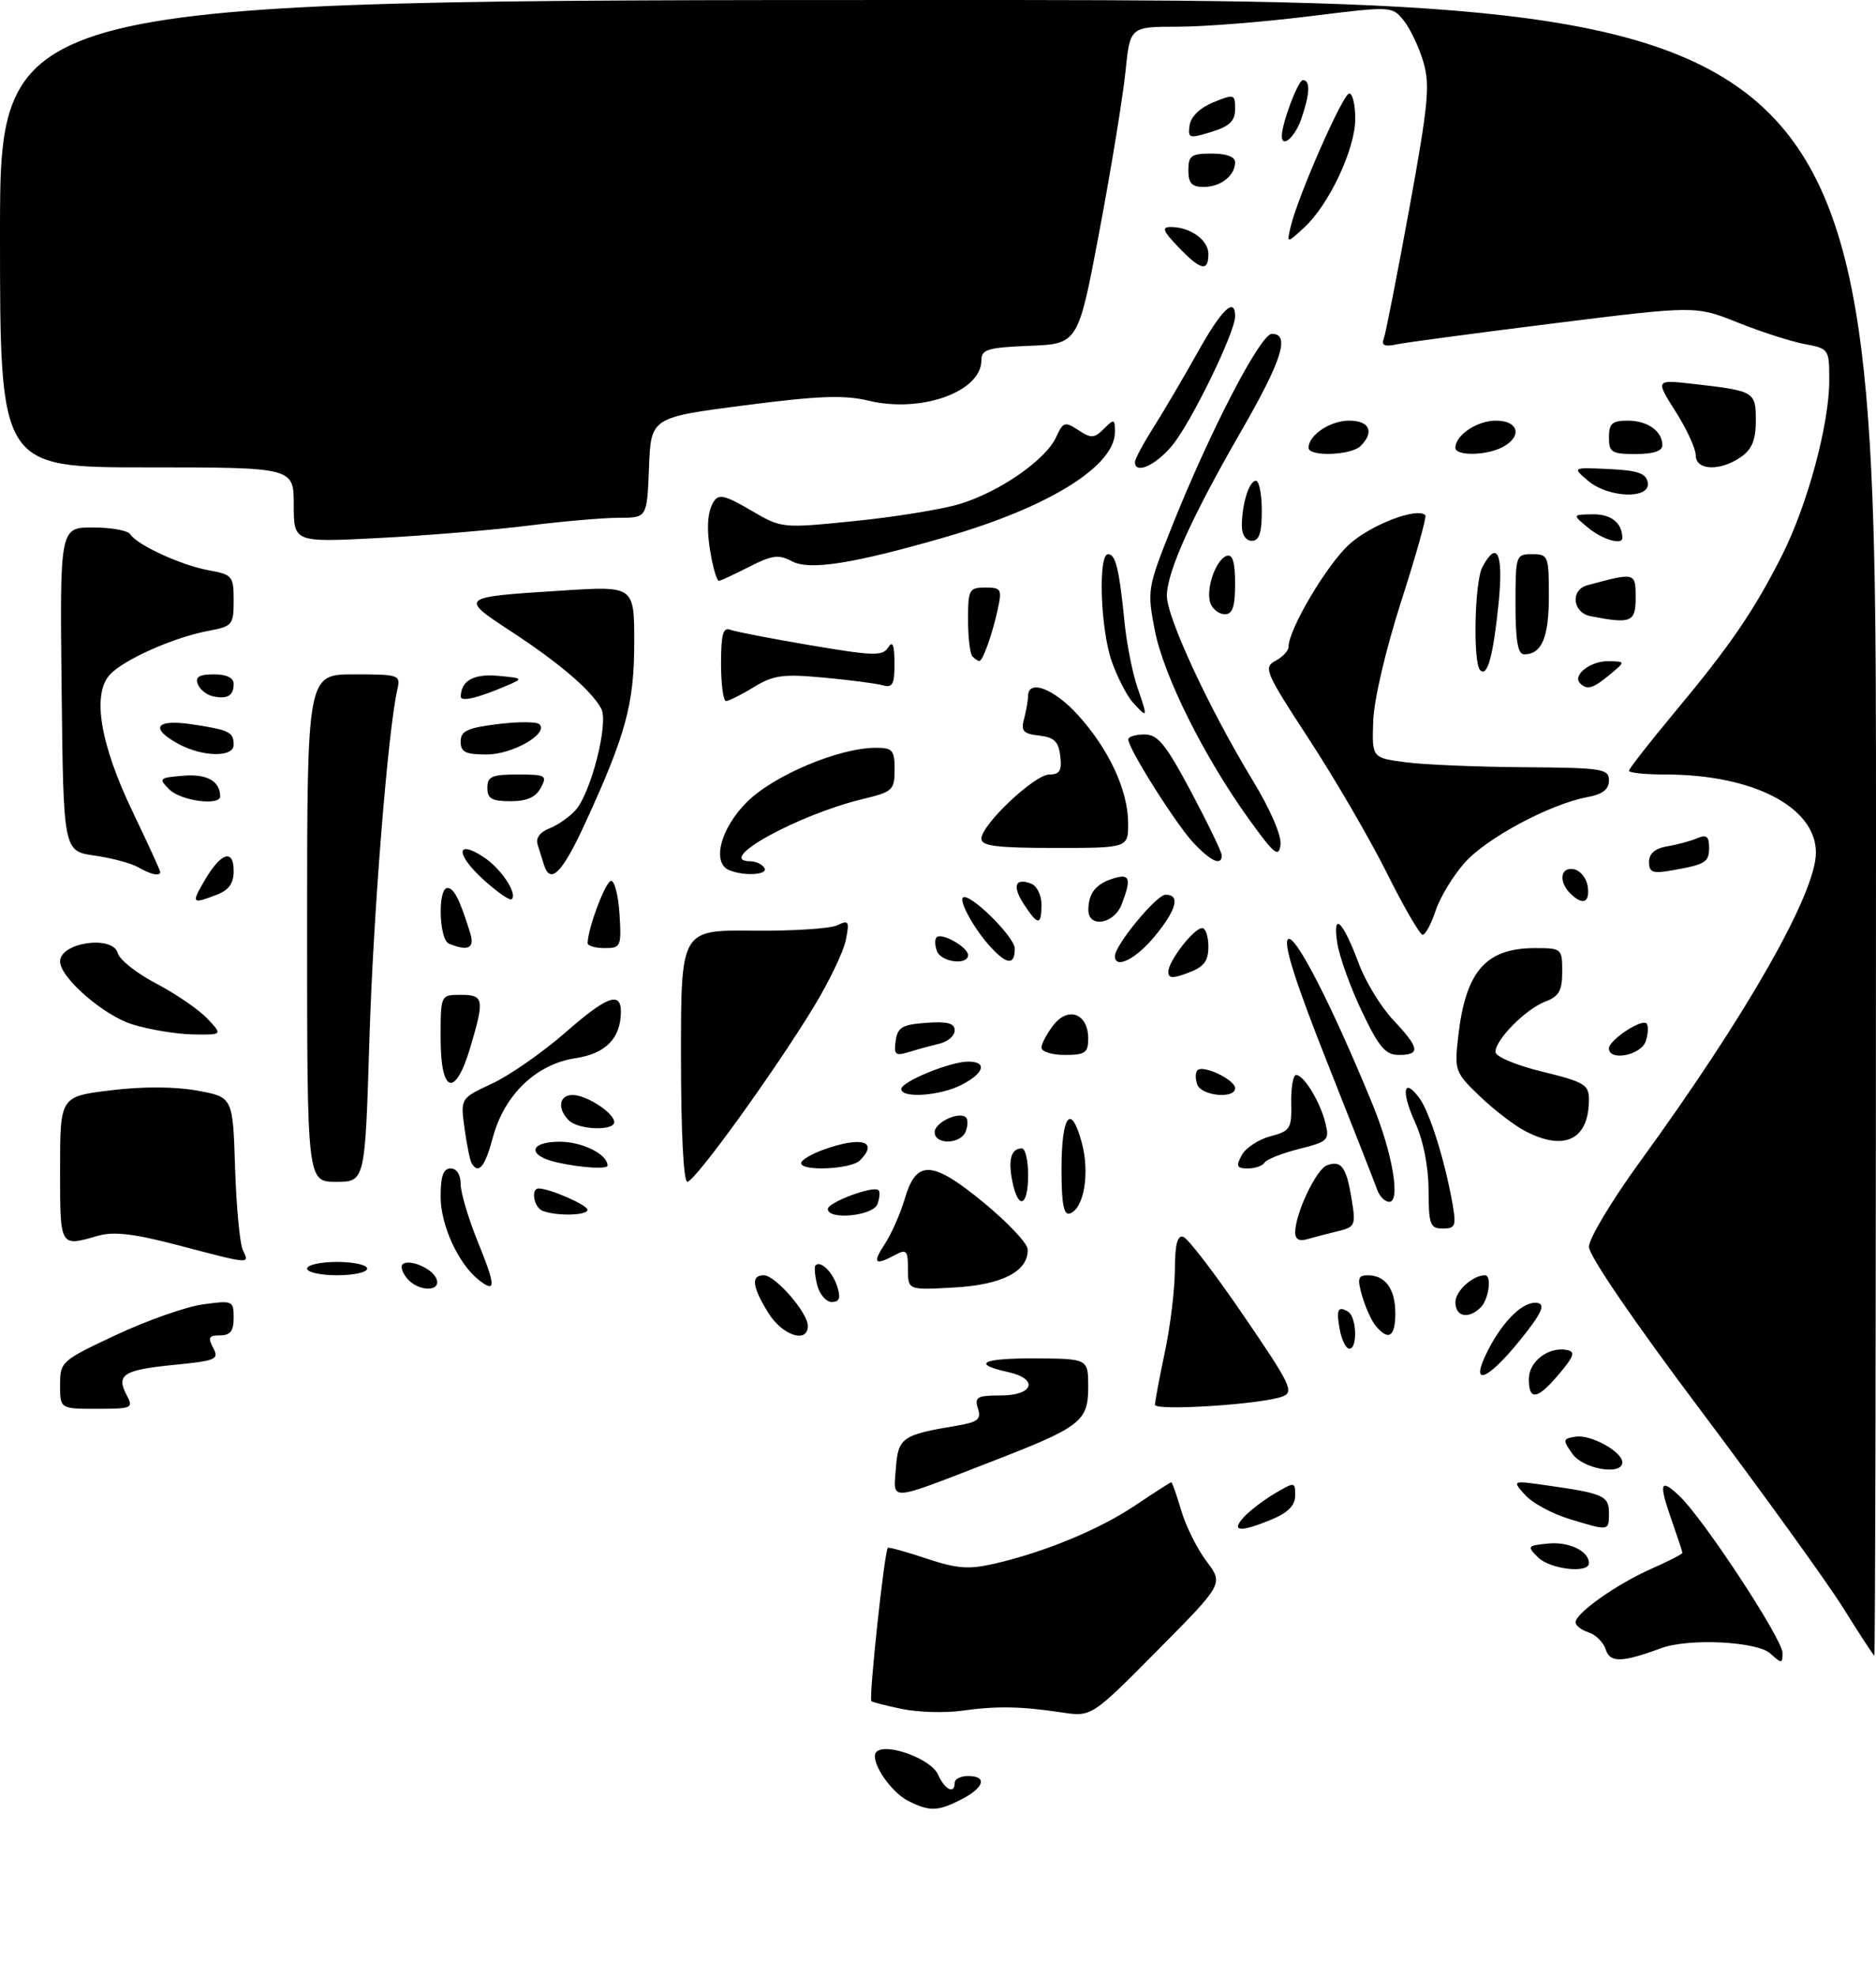 <?xml version="1.0" encoding="UTF-8" standalone="no"?>
<!DOCTYPE svg PUBLIC "-//W3C//DTD SVG 1.1//EN" "http://www.w3.org/Graphics/SVG/1.1/DTD/svg11.dtd" >
<svg xmlns="http://www.w3.org/2000/svg" xmlns:xlink="http://www.w3.org/1999/xlink" version="1.1" viewBox="0 0 281 296">
 <g >
 <path fill="currentColor"
d=" M 136.03 269.72 C 133.27 268.32 130.16 263.51 131.28 262.38 C 132.71 260.96 139.47 263.44 140.49 265.75 C 141.50 268.05 143.00 268.80 143.00 267.00 C 143.00 266.45 143.90 266.00 145.00 266.00 C 147.92 266.00 147.45 267.72 144.05 269.47 C 140.49 271.31 139.25 271.35 136.03 269.72 Z  M 135.11 255.96 C 132.70 255.46 130.63 254.93 130.52 254.78 C 130.12 254.21 132.52 231.94 133.00 231.81 C 133.28 231.73 135.94 232.48 138.91 233.47 C 143.37 234.95 145.14 235.08 148.94 234.20 C 156.53 232.45 164.71 229.06 170.11 225.42 C 172.91 223.54 175.31 222.00 175.44 222.00 C 175.57 222.00 176.25 223.91 176.94 226.25 C 177.63 228.59 179.33 232.01 180.73 233.85 C 183.26 237.21 183.26 237.21 173.38 247.18 C 163.50 257.15 163.50 257.15 159.00 256.47 C 152.86 255.55 149.30 255.49 144.00 256.23 C 141.53 256.57 137.53 256.45 135.11 255.96 Z  M 240.52 247.05 C 240.18 245.98 239.02 244.82 237.95 244.48 C 236.88 244.14 236.00 243.47 236.00 242.98 C 236.00 241.61 242.12 237.28 247.31 234.98 C 249.89 233.84 252.00 232.76 252.00 232.58 C 252.00 232.40 251.32 230.34 250.50 228.00 C 248.41 222.07 248.61 221.29 251.53 224.03 C 255.12 227.40 267.00 245.49 267.00 247.57 C 267.00 249.19 266.88 249.20 265.17 247.65 C 263.16 245.83 252.95 245.33 248.82 246.85 C 242.95 249.02 241.15 249.06 240.52 247.05 Z  M 276.16 240.94 C 273.77 237.10 264.20 223.84 254.91 211.46 C 244.78 197.99 238.00 188.07 238.00 186.73 C 238.00 185.50 241.44 179.78 245.64 174.00 C 261.63 152.01 272.00 133.80 272.00 127.70 C 272.00 120.88 262.59 116.00 249.45 116.00 C 246.45 116.00 244.00 115.75 244.00 115.44 C 244.00 115.13 247.08 111.20 250.83 106.69 C 259.14 96.73 262.74 91.47 266.94 83.14 C 270.75 75.57 274.00 63.52 274.00 56.95 C 274.00 52.29 273.95 52.21 270.31 51.53 C 268.28 51.15 263.77 49.70 260.30 48.31 C 253.98 45.78 253.98 45.78 232.74 48.43 C 221.06 49.89 210.43 51.31 209.12 51.59 C 207.42 51.96 206.89 51.72 207.26 50.77 C 207.54 50.04 209.26 41.29 211.08 31.33 C 213.96 15.53 214.23 12.71 213.18 9.21 C 212.52 7.00 211.20 4.23 210.24 3.05 C 208.50 0.91 208.47 0.91 196.03 2.45 C 189.17 3.30 180.34 4.00 176.41 4.00 C 169.26 4.00 169.26 4.00 168.58 10.75 C 168.20 14.46 166.46 25.15 164.70 34.50 C 161.50 51.50 161.50 51.50 154.25 51.79 C 147.92 52.05 147.00 52.33 147.00 53.97 C 147.00 58.67 138.00 61.90 130.14 60.02 C 126.44 59.13 122.65 59.27 111.50 60.71 C 97.50 62.53 97.50 62.53 97.21 70.04 C 96.92 77.55 96.92 77.55 92.71 77.55 C 90.40 77.55 84.22 78.08 79.00 78.74 C 73.78 79.39 63.76 80.22 56.75 80.58 C 44.00 81.24 44.00 81.24 44.00 75.62 C 44.00 70.00 44.00 70.00 22.00 70.00 C 0.00 70.00 0.00 70.00 0.00 35.00 C 0.00 0.00 0.00 0.00 140.50 0.00 C 281.00 0.00 281.00 0.00 281.00 124.00 C 281.00 192.20 280.89 247.98 280.75 247.96 C 280.61 247.94 278.55 244.78 276.16 240.94 Z  M 230.38 233.25 C 228.70 231.58 228.77 231.49 231.88 231.18 C 235.02 230.87 238.00 232.31 238.00 234.12 C 238.00 235.71 232.18 235.04 230.38 233.25 Z  M 186.28 227.25 C 187.15 226.29 189.25 224.69 190.93 223.69 C 193.96 221.91 194.00 221.92 194.00 223.99 C 194.00 225.45 192.93 226.55 190.53 227.55 C 185.80 229.53 184.31 229.42 186.28 227.25 Z  M 234.92 227.45 C 232.41 226.68 229.48 225.07 228.42 223.88 C 226.50 221.73 226.50 221.73 231.50 222.44 C 240.19 223.67 241.00 224.02 241.00 226.61 C 241.00 229.34 241.05 229.34 234.92 227.45 Z  M 134.19 219.91 C 134.53 215.31 135.11 214.90 143.30 213.53 C 146.49 212.99 147.00 212.58 146.48 210.95 C 145.94 209.24 146.36 209.00 149.93 209.00 C 154.84 209.00 155.61 206.51 151.01 205.50 C 145.41 204.27 147.12 203.41 155.06 203.45 C 162.99 203.50 162.99 203.50 163.00 207.69 C 163.00 212.89 161.94 213.71 148.50 218.91 C 132.83 224.98 133.82 224.91 134.19 219.91 Z  M 235.53 217.75 C 234.04 215.64 234.07 215.48 236.03 215.17 C 238.28 214.82 243.00 217.43 243.00 219.02 C 243.00 221.03 237.13 220.03 235.53 217.75 Z  M 9.00 207.44 C 9.00 203.94 9.17 203.79 17.41 199.93 C 22.04 197.76 27.89 195.70 30.41 195.36 C 34.86 194.75 35.00 194.81 35.00 197.36 C 35.00 199.35 34.50 200.00 32.96 200.00 C 31.29 200.00 31.10 200.33 31.93 201.87 C 32.85 203.60 32.38 203.80 25.99 204.43 C 18.45 205.18 17.34 205.90 18.99 208.98 C 20.01 210.89 19.78 211.00 14.54 211.00 C 9.00 211.00 9.00 211.00 9.00 207.44 Z  M 173.00 210.39 C 173.00 209.90 173.67 206.35 174.48 202.50 C 175.30 198.65 175.97 193.10 175.98 190.17 C 176.00 186.35 176.36 184.95 177.25 185.25 C 177.94 185.47 182.00 190.78 186.28 197.05 C 193.33 207.36 193.88 208.50 192.10 209.16 C 188.91 210.34 173.00 211.36 173.00 210.39 Z  M 229.00 206.54 C 229.00 203.91 231.96 201.65 234.70 202.19 C 236.00 202.44 235.79 203.10 233.56 205.75 C 230.29 209.64 229.00 209.86 229.00 206.54 Z  M 222.87 202.25 C 225.21 197.66 228.34 194.71 230.37 195.16 C 231.51 195.41 230.83 196.82 227.70 200.70 C 222.64 206.96 220.04 207.80 222.87 202.25 Z  M 200.70 199.25 C 200.11 196.15 200.39 195.51 201.93 196.46 C 203.22 197.25 203.37 202.00 202.12 202.00 C 201.63 202.00 201.00 200.76 200.70 199.25 Z  M 115.08 196.63 C 112.65 192.69 112.45 191.00 114.41 191.00 C 116.13 191.00 121.00 196.60 121.00 198.58 C 121.00 201.28 117.18 200.03 115.08 196.63 Z  M 206.08 198.60 C 205.44 197.83 204.52 195.80 204.03 194.10 C 203.28 191.49 203.41 191.00 204.87 191.00 C 207.51 191.00 209.00 193.05 209.00 196.70 C 209.00 200.22 207.98 200.88 206.08 198.60 Z  M 218.00 195.04 C 218.00 193.36 220.59 191.00 222.43 191.00 C 223.48 191.00 223.01 194.59 221.80 195.80 C 219.97 197.63 218.00 197.23 218.00 195.04 Z  M 122.40 192.45 C 122.05 191.05 121.94 189.73 122.16 189.51 C 122.93 188.74 124.74 190.53 125.43 192.75 C 125.95 194.42 125.73 195.00 124.59 195.00 C 123.73 195.00 122.75 193.85 122.40 192.45 Z  M 60.98 191.48 C 60.28 190.64 59.97 189.70 60.28 189.38 C 61.21 188.46 64.77 189.96 65.38 191.54 C 66.14 193.52 62.64 193.47 60.98 191.48 Z  M 71.76 191.74 C 68.68 189.34 66.01 183.54 66.00 179.25 C 66.00 176.14 66.40 175.00 67.50 175.00 C 68.40 175.00 69.00 175.93 69.00 177.33 C 69.00 178.61 70.15 182.48 71.55 185.94 C 74.27 192.62 74.31 193.72 71.76 191.74 Z  M 136.00 190.08 C 136.00 187.28 135.79 187.04 134.07 187.96 C 131.00 189.61 130.64 189.20 132.56 186.27 C 133.54 184.77 134.88 181.73 135.53 179.52 C 137.26 173.63 139.64 173.76 147.42 180.18 C 150.97 183.11 153.90 186.22 153.93 187.10 C 154.07 190.38 150.16 192.43 142.93 192.83 C 136.00 193.23 136.00 193.23 136.00 190.08 Z  M 46.00 190.00 C 46.00 189.45 48.02 189.00 50.50 189.00 C 52.98 189.00 55.00 189.45 55.00 190.00 C 55.00 190.55 52.98 191.00 50.50 191.00 C 48.02 191.00 46.00 190.55 46.00 190.00 Z  M 26.67 186.50 C 20.04 184.76 17.05 184.41 14.67 185.09 C 8.92 186.74 9.00 186.87 9.00 175.12 C 9.00 164.23 9.00 164.23 16.58 163.30 C 21.38 162.71 26.13 162.73 29.52 163.34 C 34.88 164.31 34.88 164.31 35.21 174.91 C 35.40 180.73 35.92 186.29 36.38 187.25 C 37.39 189.36 37.64 189.38 26.67 186.50 Z  M 194.00 184.59 C 194.00 181.78 197.13 175.17 198.74 174.54 C 200.90 173.72 201.68 174.77 202.46 179.62 C 203.10 183.54 202.99 183.78 200.32 184.42 C 198.77 184.79 196.71 185.33 195.75 185.61 C 194.61 185.95 194.00 185.59 194.00 184.59 Z  M 213.98 178.25 C 213.96 174.68 213.20 170.83 211.96 168.10 C 209.82 163.39 210.22 161.22 212.63 164.50 C 214.16 166.60 216.44 173.89 217.56 180.25 C 218.15 183.61 218.00 184.00 216.11 184.00 C 214.21 184.00 214.00 183.43 213.98 178.25 Z  M 81.25 181.34 C 79.96 180.82 79.48 178.00 80.68 178.00 C 82.33 178.00 88.00 180.48 88.00 181.20 C 88.00 182.06 83.29 182.16 81.25 181.34 Z  M 124.00 181.08 C 124.00 180.07 130.85 177.52 131.59 178.26 C 131.84 178.51 131.76 179.45 131.42 180.36 C 130.74 182.12 124.00 182.77 124.00 181.08 Z  M 159.00 175.14 C 159.00 166.97 160.42 165.12 162.04 171.16 C 163.27 175.71 162.36 181.05 160.24 181.75 C 159.33 182.06 159.00 180.27 159.00 175.14 Z  M 151.63 176.90 C 150.98 173.66 151.46 172.00 153.06 172.00 C 153.58 172.00 154.00 173.80 154.00 176.00 C 154.00 180.74 152.51 181.31 151.63 176.90 Z  M 206.31 178.25 C 205.97 177.29 202.59 168.67 198.79 159.10 C 194.06 147.17 192.22 141.38 192.92 140.68 C 193.93 139.67 199.57 150.69 205.63 165.50 C 208.57 172.69 209.82 180.00 208.10 180.00 C 207.46 180.00 206.66 179.21 206.31 178.25 Z  M 46.00 139.00 C 46.00 101.00 46.00 101.00 53.02 101.00 C 59.78 101.00 60.02 101.08 59.52 103.25 C 58.10 109.45 55.91 136.86 55.33 155.75 C 54.68 177.00 54.68 177.00 50.34 177.00 C 46.00 177.00 46.00 177.00 46.00 139.00 Z  M 102.00 158.14 C 102.00 139.28 102.00 139.28 112.75 139.39 C 118.66 139.45 124.36 139.09 125.41 138.58 C 127.13 137.75 127.26 137.97 126.69 140.80 C 126.35 142.52 124.21 146.98 121.94 150.72 C 116.03 160.45 104.08 177.00 102.95 177.00 C 102.38 177.00 102.00 169.45 102.00 158.14 Z  M 70.66 174.25 C 70.40 173.84 69.92 171.47 69.58 169.00 C 68.96 164.50 68.96 164.50 73.73 162.28 C 76.35 161.06 81.35 157.57 84.83 154.52 C 90.87 149.23 93.00 148.44 93.00 151.51 C 93.00 155.49 90.73 157.81 86.19 158.49 C 80.31 159.38 75.54 163.96 73.82 170.37 C 72.65 174.76 71.69 175.93 70.66 174.25 Z  M 83.58 174.13 C 78.95 173.13 79.13 171.00 83.85 171.00 C 87.24 171.00 91.00 172.88 91.00 174.57 C 91.00 175.14 87.21 174.92 83.58 174.13 Z  M 120.00 174.20 C 120.00 173.76 121.49 172.86 123.32 172.20 C 129.02 170.14 131.68 170.92 128.80 173.80 C 127.47 175.13 120.00 175.47 120.00 174.20 Z  M 185.99 173.02 C 186.57 171.94 188.50 170.66 190.27 170.19 C 193.28 169.40 193.49 169.05 193.41 165.17 C 193.37 162.88 193.69 161.00 194.14 161.00 C 195.30 161.00 197.75 165.02 198.53 168.21 C 199.16 170.76 198.92 170.99 194.58 172.08 C 192.04 172.72 189.72 173.64 189.42 174.12 C 189.13 174.61 187.99 175.00 186.91 175.00 C 185.25 175.00 185.10 174.68 185.99 173.02 Z  M 140.00 169.57 C 140.00 168.11 143.70 166.37 144.70 167.37 C 145.00 167.67 144.98 168.61 144.65 169.46 C 143.91 171.40 140.00 171.49 140.00 169.57 Z  M 228.50 169.43 C 226.85 168.58 223.77 166.22 221.66 164.19 C 217.92 160.60 217.84 160.36 218.43 155.16 C 219.54 145.46 222.56 142.00 229.93 142.00 C 233.92 142.00 234.00 142.07 234.00 145.52 C 234.00 148.38 233.52 149.23 231.46 150.01 C 228.54 151.13 224.00 155.70 224.00 157.54 C 224.00 158.25 227.00 159.52 231.00 160.50 C 237.30 162.04 238.00 162.46 238.00 164.67 C 238.00 170.67 234.38 172.48 228.50 169.43 Z  M 85.20 167.80 C 83.43 166.03 83.74 164.00 85.78 164.00 C 87.86 164.00 92.00 166.70 92.00 168.06 C 92.00 169.42 86.62 169.22 85.20 167.80 Z  M 135.00 163.11 C 135.00 162.00 142.33 159.00 145.02 159.00 C 147.92 159.00 147.44 160.72 144.05 162.47 C 140.84 164.13 135.00 164.54 135.00 163.11 Z  M 179.35 162.46 C 179.02 161.61 179.03 160.64 179.37 160.29 C 180.23 159.44 185.00 161.72 185.00 162.98 C 185.00 164.62 180.00 164.15 179.35 162.46 Z  M 66.00 155.50 C 66.00 149.00 66.00 149.00 69.00 149.00 C 72.48 149.00 72.59 149.63 70.46 156.82 C 68.19 164.48 66.00 163.83 66.00 155.50 Z  M 134.16 155.89 C 134.45 153.86 135.14 153.45 138.75 153.19 C 141.93 152.96 143.00 153.25 143.00 154.33 C 143.00 155.12 141.99 156.01 140.75 156.30 C 139.51 156.60 137.45 157.16 136.16 157.56 C 134.12 158.19 133.87 157.98 134.16 155.89 Z  M 156.00 156.91 C 156.00 156.31 156.82 154.78 157.81 153.51 C 160.04 150.67 163.00 151.83 163.00 155.55 C 163.00 157.68 162.55 158.00 159.50 158.00 C 157.57 158.00 156.00 157.51 156.00 156.91 Z  M 203.98 151.46 C 202.27 147.87 200.61 143.25 200.30 141.21 C 199.57 136.37 201.14 137.90 203.55 144.37 C 204.55 147.05 206.86 150.83 208.68 152.76 C 212.64 156.96 212.81 158.00 209.55 158.00 C 207.52 158.00 206.57 156.88 203.98 151.46 Z  M 241.00 157.02 C 241.00 155.78 245.88 152.54 246.62 153.29 C 246.93 153.60 246.89 154.78 246.52 155.92 C 245.85 158.04 241.00 159.00 241.00 157.02 Z  M 19.85 153.43 C 15.53 152.10 9.00 146.42 9.00 144.00 C 9.00 141.13 16.93 140.01 17.65 142.77 C 17.91 143.75 20.51 145.80 23.44 147.33 C 26.37 148.87 29.80 151.22 31.06 152.56 C 33.35 155.00 33.35 155.00 28.92 154.93 C 26.49 154.89 22.41 154.22 19.85 153.43 Z  M 175.00 145.55 C 175.00 143.94 178.83 139.00 180.07 139.00 C 180.58 139.00 181.00 140.25 181.00 141.78 C 181.00 143.95 180.34 144.81 178.00 145.69 C 175.64 146.58 175.00 146.55 175.00 145.55 Z  M 140.35 142.46 C 140.02 141.61 139.99 140.67 140.29 140.38 C 141.04 139.62 145.00 141.86 145.00 143.04 C 145.00 144.62 140.98 144.12 140.35 142.46 Z  M 148.30 141.75 C 145.97 139.20 143.65 135.02 144.22 134.44 C 145.12 133.55 152.00 140.31 152.00 142.07 C 152.00 144.61 150.81 144.51 148.30 141.75 Z  M 167.00 143.20 C 167.00 141.55 173.23 134.00 174.59 134.00 C 176.84 134.00 176.24 136.25 172.93 140.27 C 170.13 143.66 167.00 145.21 167.00 143.20 Z  M 67.25 141.34 C 65.75 140.73 65.54 133.00 67.02 133.00 C 68.00 133.00 68.87 134.72 70.43 139.75 C 71.14 142.01 70.14 142.51 67.25 141.34 Z  M 88.02 141.25 C 88.06 138.97 90.75 131.89 91.55 131.93 C 92.07 131.95 92.64 134.23 92.80 136.99 C 93.09 141.77 92.99 142.00 90.55 142.00 C 89.15 142.00 88.01 141.66 88.02 141.25 Z  M 207.73 130.75 C 205.19 125.66 199.96 116.67 196.10 110.76 C 189.53 100.70 189.21 99.96 191.04 98.98 C 192.12 98.40 193.00 97.47 193.00 96.90 C 193.00 94.27 198.76 84.54 202.13 81.50 C 205.37 78.58 212.27 75.94 213.50 77.16 C 213.72 77.39 212.10 83.18 209.89 90.03 C 207.56 97.29 205.80 104.80 205.69 108.00 C 205.50 113.50 205.50 113.50 210.50 114.16 C 213.25 114.53 221.24 114.86 228.25 114.91 C 240.05 114.99 241.00 115.14 241.00 116.89 C 241.00 118.23 240.05 118.96 237.75 119.39 C 232.11 120.45 222.60 125.55 219.35 129.26 C 217.62 131.22 215.68 134.44 215.03 136.41 C 214.38 138.39 213.51 140.00 213.09 140.00 C 212.68 140.00 210.27 135.84 207.73 130.75 Z  M 153.39 135.47 C 151.58 132.71 152.03 131.41 154.46 132.35 C 155.31 132.67 156.00 134.08 156.00 135.47 C 156.00 138.65 155.47 138.65 153.39 135.47 Z  M 163.02 136.25 C 163.04 133.78 164.15 132.38 166.75 131.57 C 169.25 130.79 169.50 131.56 168.02 135.43 C 166.89 138.42 162.99 139.06 163.02 136.25 Z  M 30.67 131.83 C 33.09 127.68 35.00 127.07 35.00 130.44 C 35.00 132.32 34.28 133.32 32.43 134.02 C 28.72 135.44 28.63 135.32 30.67 131.83 Z  M 72.33 131.67 C 68.23 127.91 68.30 125.66 72.43 128.36 C 75.03 130.06 77.53 133.80 76.66 134.67 C 76.39 134.95 74.44 133.60 72.33 131.67 Z  M 235.20 133.80 C 233.41 132.01 233.74 129.80 235.75 130.19 C 236.71 130.37 237.64 131.53 237.82 132.76 C 238.17 135.22 237.06 135.66 235.20 133.80 Z  M 20.67 129.88 C 19.66 129.29 16.74 128.51 14.17 128.14 C 9.50 127.48 9.50 127.48 9.23 103.24 C 8.96 79.00 8.96 79.00 13.92 79.00 C 16.65 79.00 19.16 79.46 19.51 80.01 C 20.50 81.61 27.13 84.66 31.25 85.41 C 34.81 86.06 35.00 86.28 35.00 89.93 C 35.00 93.58 34.81 93.81 31.25 94.48 C 26.05 95.44 18.48 98.81 16.44 101.06 C 13.77 104.02 15.01 111.45 19.85 121.54 C 22.13 126.30 24.00 130.37 24.00 130.60 C 24.00 131.29 22.57 130.98 20.67 129.88 Z  M 81.47 129.50 C 81.21 128.68 80.78 127.31 80.52 126.47 C 80.22 125.53 80.90 124.61 82.27 124.08 C 83.50 123.61 85.27 122.38 86.21 121.34 C 88.53 118.75 91.20 108.23 90.06 106.14 C 88.58 103.41 83.86 99.36 76.68 94.65 C 68.72 89.43 68.71 89.43 84.25 88.45 C 95.00 87.76 95.00 87.76 95.00 96.22 C 95.00 105.42 93.76 109.99 87.67 123.25 C 84.21 130.78 82.43 132.58 81.47 129.50 Z  M 109.25 130.34 C 106.58 129.26 107.90 124.10 111.86 120.14 C 115.87 116.13 125.68 112.00 131.19 112.00 C 133.70 112.00 134.00 112.35 134.00 115.26 C 134.00 118.33 133.71 118.60 129.25 119.67 C 119.39 122.05 106.87 129.00 112.44 129.00 C 113.23 129.00 114.16 129.45 114.50 130.00 C 115.13 131.02 111.53 131.26 109.25 130.34 Z  M 247.00 129.09 C 247.00 127.84 247.90 127.07 249.75 126.75 C 251.26 126.50 253.29 125.95 254.25 125.53 C 255.60 124.96 256.00 125.27 256.00 126.92 C 256.00 129.17 255.49 129.48 250.25 130.39 C 247.55 130.86 247.00 130.64 247.00 129.09 Z  M 178.78 126.25 C 176.16 123.47 169.01 112.14 169.00 110.75 C 169.00 110.34 170.09 110.00 171.42 110.00 C 173.43 110.00 174.60 111.43 178.42 118.61 C 180.94 123.35 183.00 127.62 183.00 128.11 C 183.00 129.74 181.40 129.03 178.78 126.25 Z  M 187.06 122.67 C 180.31 113.28 174.29 101.19 172.97 94.38 C 171.82 88.40 171.87 88.07 175.53 78.88 C 181.19 64.67 188.80 50.00 190.51 50.00 C 193.28 50.00 192.03 53.95 185.92 64.56 C 178.56 77.33 174.88 85.45 174.78 89.14 C 174.69 92.30 181.05 106.03 187.62 116.85 C 190.30 121.26 191.99 125.18 191.80 126.54 C 191.54 128.51 190.86 127.95 187.06 122.67 Z  M 147.00 125.62 C 147.00 123.52 154.96 116.00 157.18 116.00 C 158.72 116.00 159.07 115.42 158.82 113.25 C 158.56 111.06 157.92 110.43 155.65 110.17 C 153.27 109.90 152.90 109.49 153.39 107.67 C 153.71 106.48 153.98 104.94 153.99 104.25 C 154.01 101.66 157.90 103.15 161.48 107.11 C 166.11 112.23 168.95 118.35 168.98 123.25 C 169.00 127.00 169.00 127.00 158.00 127.00 C 149.30 127.00 147.00 126.71 147.00 125.62 Z  M 25.38 118.25 C 23.70 116.58 23.80 116.49 27.46 116.18 C 30.99 115.89 32.94 116.97 32.98 119.25 C 33.02 120.74 27.10 119.96 25.38 118.25 Z  M 73.00 118.00 C 73.00 116.29 73.67 116.00 77.54 116.00 C 81.76 116.00 82.00 116.14 81.00 118.00 C 80.25 119.41 78.91 120.00 76.46 120.00 C 73.67 120.00 73.00 119.62 73.00 118.00 Z  M 26.75 111.43 C 22.37 109.05 23.31 107.67 28.75 108.48 C 34.34 109.32 35.00 109.64 35.00 111.56 C 35.00 113.46 30.35 113.38 26.75 111.43 Z  M 69.00 111.07 C 69.00 109.48 69.98 109.02 74.55 108.45 C 77.60 108.07 80.41 108.08 80.80 108.47 C 82.21 109.88 76.78 113.00 72.89 113.00 C 69.72 113.00 69.00 112.65 69.00 111.07 Z  M 169.68 105.20 C 168.79 104.21 167.37 101.45 166.53 99.07 C 164.83 94.27 164.45 83.00 165.98 83.00 C 167.11 83.00 167.65 85.22 168.45 93.27 C 168.76 96.44 169.64 100.83 170.39 103.02 C 171.96 107.55 171.92 107.67 169.68 105.20 Z  M 31.84 104.27 C 30.92 104.06 29.92 103.24 29.62 102.44 C 29.21 101.39 29.86 101.00 32.03 101.00 C 33.95 101.00 35.00 101.51 35.00 102.44 C 35.00 104.21 34.03 104.77 31.84 104.27 Z  M 69.02 104.32 C 69.06 101.94 70.96 100.89 74.60 101.22 C 78.35 101.56 78.41 101.62 76.00 102.65 C 71.65 104.53 69.00 105.16 69.02 104.32 Z  M 108.00 99.39 C 108.00 95.03 108.31 93.90 109.38 94.32 C 110.14 94.61 115.57 95.66 121.43 96.65 C 130.80 98.24 132.21 98.28 133.03 96.98 C 133.71 95.91 133.97 96.56 133.98 99.32 C 134.00 102.48 133.70 103.05 132.25 102.64 C 131.29 102.37 127.31 101.85 123.41 101.49 C 117.28 100.92 115.87 101.11 112.91 102.91 C 111.04 104.06 109.16 104.99 108.75 105.00 C 108.34 105.00 108.00 102.48 108.00 99.39 Z  M 236.68 102.34 C 235.48 101.14 238.20 99.00 240.87 99.03 C 243.50 99.07 243.50 99.07 241.14 101.03 C 238.62 103.13 237.73 103.39 236.68 102.34 Z  M 221.71 100.38 C 220.61 99.28 220.87 87.11 222.04 84.93 C 224.25 80.79 225.21 82.89 224.48 90.25 C 223.67 98.24 222.80 101.46 221.71 100.38 Z  M 145.67 98.33 C 145.30 97.97 145.00 95.49 145.00 92.83 C 145.00 88.30 145.16 88.00 147.58 88.00 C 149.97 88.00 150.11 88.24 149.45 91.25 C 148.64 95.00 147.21 99.00 146.69 99.00 C 146.49 99.00 146.03 98.70 145.67 98.33 Z  M 227.00 90.50 C 227.00 83.17 227.06 83.00 229.50 83.00 C 231.90 83.00 232.00 83.25 232.00 89.30 C 232.00 95.49 230.93 98.00 228.30 98.00 C 227.35 98.00 227.00 95.99 227.00 90.50 Z  M 238.25 92.29 C 235.55 91.77 235.18 88.36 237.75 87.66 C 244.94 85.71 245.00 85.72 245.00 89.48 C 245.00 93.20 244.35 93.47 238.25 92.29 Z  M 181.32 90.38 C 180.54 88.35 182.09 83.80 183.75 83.25 C 184.63 82.96 185.00 84.20 185.00 87.42 C 185.00 90.87 184.62 92.00 183.47 92.00 C 182.63 92.00 181.66 91.27 181.32 90.38 Z  M 106.62 83.88 C 105.77 79.60 105.86 76.76 106.92 75.10 C 107.65 73.95 108.63 74.18 112.45 76.42 C 117.09 79.14 117.09 79.14 127.91 78.05 C 133.86 77.46 140.97 76.31 143.70 75.50 C 149.64 73.73 156.64 68.89 158.20 65.46 C 159.24 63.18 159.50 63.10 161.52 64.42 C 163.45 65.69 163.91 65.66 165.36 64.21 C 166.88 62.69 167.00 62.73 167.00 64.71 C 167.00 69.80 157.13 75.94 141.83 80.38 C 127.80 84.44 121.26 85.48 118.59 84.05 C 116.65 83.01 115.64 83.14 112.18 84.91 C 109.93 86.06 107.89 87.00 107.66 87.00 C 107.44 87.00 106.97 85.59 106.62 83.88 Z  M 186.01 78.75 C 186.03 75.44 187.11 72.00 188.12 72.00 C 188.60 72.00 189.00 74.03 189.00 76.50 C 189.00 79.83 188.61 81.00 187.50 81.00 C 186.61 81.00 186.01 80.09 186.01 78.75 Z  M 237.86 79.03 C 235.50 77.07 235.50 77.07 238.64 77.03 C 241.35 77.00 243.00 78.35 243.00 80.58 C 243.00 81.70 239.96 80.78 237.86 79.03 Z  M 237.86 72.00 C 235.50 69.99 235.50 69.99 240.99 70.25 C 245.30 70.45 246.55 70.88 246.81 72.25 C 247.30 74.80 240.95 74.62 237.86 72.00 Z  M 170.00 69.20 C 170.00 68.75 171.27 66.39 172.82 63.95 C 174.36 61.50 177.33 56.46 179.40 52.75 C 183.00 46.31 185.00 44.39 185.00 47.38 C 185.00 49.80 178.36 63.42 175.54 66.77 C 173.03 69.76 170.00 71.08 170.00 69.20 Z  M 254.00 68.20 C 254.00 67.20 252.64 64.24 250.97 61.62 C 247.95 56.85 247.95 56.85 253.72 57.51 C 262.81 58.54 263.00 58.65 263.00 63.01 C 263.00 65.88 262.42 67.29 260.78 68.44 C 257.68 70.61 254.00 70.48 254.00 68.20 Z  M 196.00 67.07 C 196.00 65.17 199.24 63.00 202.07 63.00 C 205.15 63.00 205.91 64.69 203.80 66.80 C 202.39 68.21 196.00 68.43 196.00 67.07 Z  M 218.00 67.07 C 218.00 65.17 221.24 63.00 224.07 63.00 C 227.48 63.00 228.07 65.36 225.07 66.96 C 222.66 68.25 218.00 68.32 218.00 67.07 Z  M 241.00 65.50 C 241.00 63.43 241.48 63.00 243.80 63.00 C 246.79 63.00 249.00 64.57 249.00 66.70 C 249.00 67.55 247.62 68.00 245.00 68.00 C 241.40 68.00 241.00 67.75 241.00 65.50 Z  M 176.50 37.00 C 174.17 34.57 173.96 34.00 175.38 34.00 C 178.29 34.00 181.00 35.95 181.00 38.04 C 181.00 40.76 179.85 40.50 176.50 37.00 Z  M 193.34 33.89 C 194.45 29.26 201.17 14.00 202.10 14.00 C 202.60 14.00 203.00 15.71 203.00 17.80 C 203.00 22.30 199.07 30.67 195.35 34.08 C 192.72 36.50 192.72 36.50 193.34 33.89 Z  M 178.00 25.50 C 178.00 23.31 178.43 23.00 181.50 23.00 C 183.71 23.00 185.00 23.48 185.00 24.30 C 185.00 26.30 182.84 28.00 180.30 28.00 C 178.51 28.00 178.00 27.44 178.00 25.50 Z  M 178.19 18.74 C 178.38 17.46 179.77 16.12 181.75 15.32 C 184.87 14.05 185.00 14.09 185.00 16.33 C 185.00 18.13 184.19 18.91 181.44 19.76 C 178.11 20.78 177.90 20.72 178.19 18.74 Z  M 192.00 20.37 C 192.00 18.47 194.44 12.00 195.16 12.00 C 196.31 12.00 196.21 14.09 194.90 17.85 C 193.96 20.56 192.00 22.26 192.00 20.37 Z "/>
</g>
</svg>